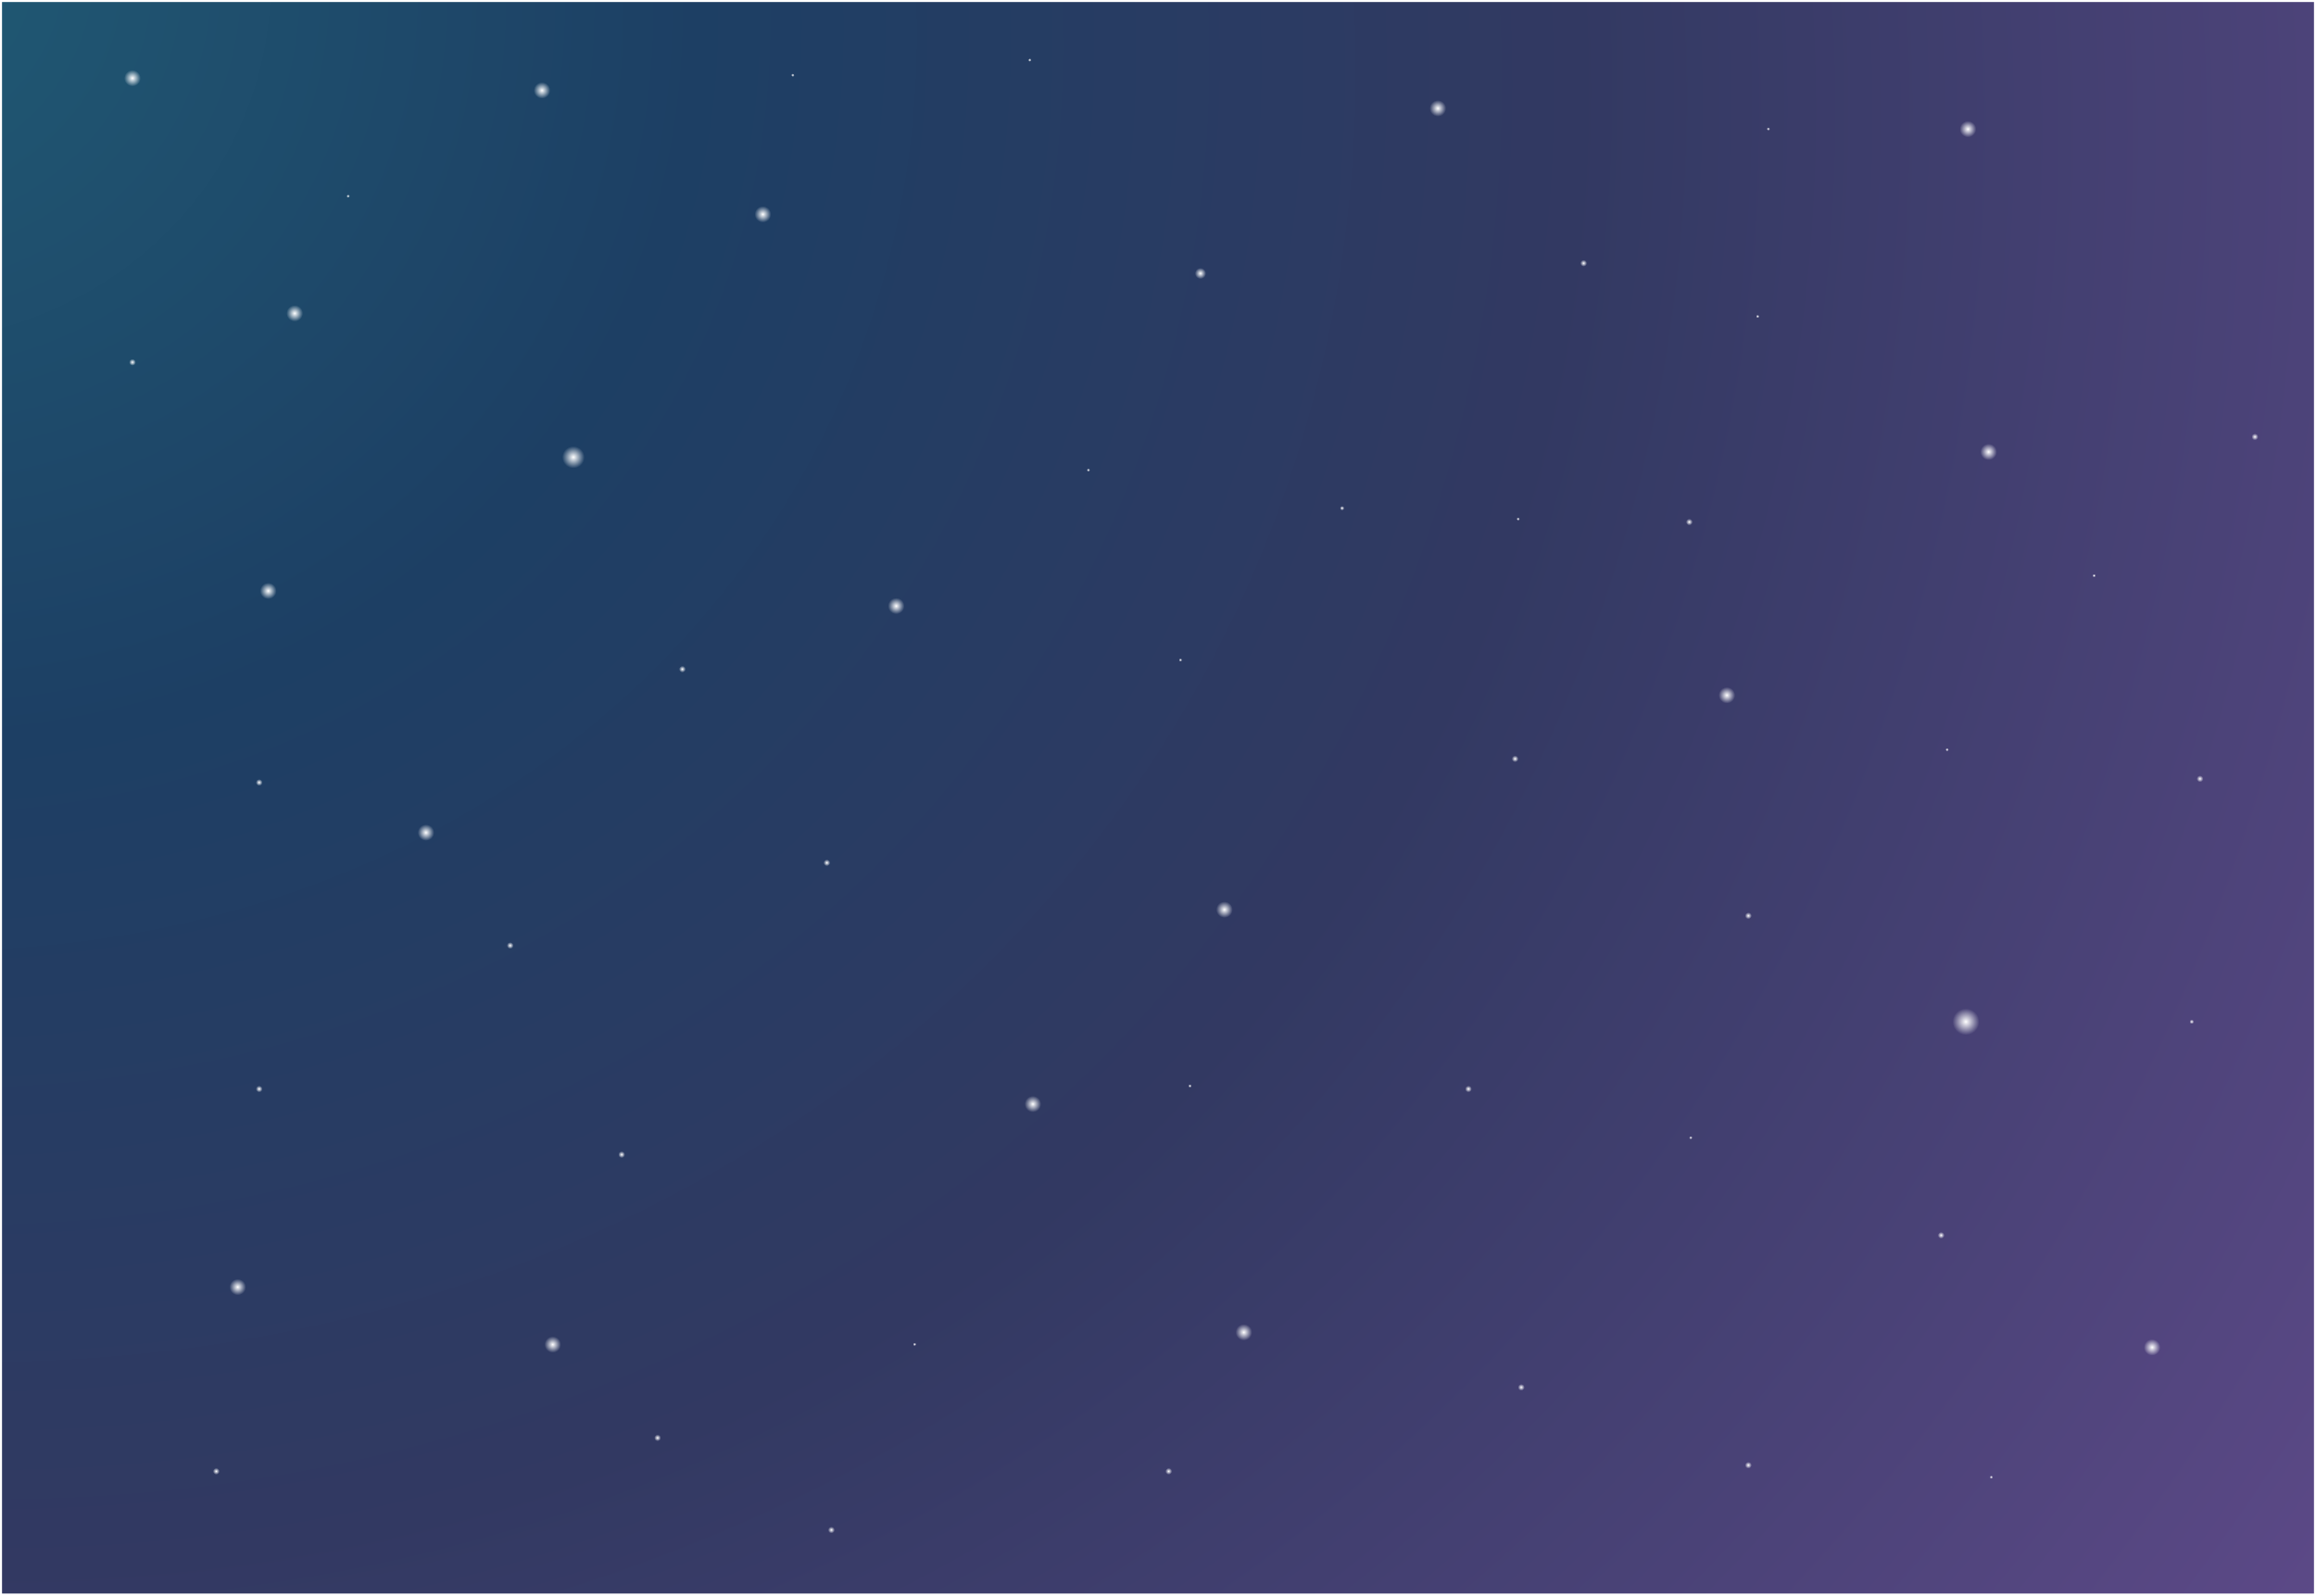 <svg fill="none" height="3937" viewBox="0 0 5714 3937" width="5714" xmlns="http://www.w3.org/2000/svg" xmlns:xlink="http://www.w3.org/1999/xlink"><filter id="a" color-interpolation-filters="sRGB" filterUnits="userSpaceOnUse" height="3937" width="5714" x="0" y="0"><feFlood flood-opacity="0" result="BackgroundImageFix"/><feColorMatrix in="SourceAlpha" result="hardAlpha" type="matrix" values="0 0 0 0 0 0 0 0 0 0 0 0 0 0 0 0 0 0 127 0"/><feOffset dy="1"/><feGaussianBlur stdDeviation="2.5"/><feComposite in2="hardAlpha" operator="out"/><feColorMatrix type="matrix" values="0 0 0 0 0 0 0 0 0 0 0 0 0 0 0 0 0 0 0.25 0"/><feBlend in2="BackgroundImageFix" mode="normal" result="effect1_dropShadow_101_17"/><feBlend in="SourceGraphic" in2="effect1_dropShadow_101_17" mode="normal" result="shape"/></filter><radialGradient id="b" cx="0" cy="0" gradientTransform="matrix(6699.249 3544.45 -3297.666 6232.81 -287.791 -100.863)" gradientUnits="userSpaceOnUse" r="1"><stop offset="0" stop-color="#205c75"/><stop offset=".276" stop-color="#1d3f64"/><stop offset=".56" stop-color="#323962"/><stop offset=".945" stop-color="#5c4987"/></radialGradient><linearGradient id="c"><stop offset="0" stop-color="#fff"/><stop offset=".542" stop-color="#fff" stop-opacity="0"/></linearGradient><radialGradient id="d" cx="0" cy="0" gradientTransform="matrix(0 37.21 -37.687 0 326.886 193.018)" gradientUnits="userSpaceOnUse" r="1" xlink:href="#c"/><radialGradient id="e" cx="0" cy="0" gradientTransform="matrix(0 37.21 -37.687 0 727.184 773.298)" gradientUnits="userSpaceOnUse" r="1" xlink:href="#c"/><radialGradient id="f" cx="0" cy="0" gradientTransform="matrix(0 37.21 -37.687 0 661.996 1458.17)" gradientUnits="userSpaceOnUse" r="1" xlink:href="#c"/><radialGradient id="g" cx="0" cy="0" gradientTransform="matrix(0 37.21 -37.687 0 5309.74 3324.72)" gradientUnits="userSpaceOnUse" r="1" xlink:href="#c"/><radialGradient id="h" cx="0" cy="0" gradientTransform="matrix(0 37.21 -37.687 0 4855.45 318.729)" gradientUnits="userSpaceOnUse" r="1" xlink:href="#c"/><radialGradient id="i" cx="0" cy="0" gradientTransform="matrix(0 37.21 -37.687 0 4906.38 1115.23)" gradientUnits="userSpaceOnUse" r="1" xlink:href="#c"/><radialGradient id="j" cx="0" cy="0" gradientTransform="matrix(0 60.341 -61.114 0 4850.36 2521.18)" gradientUnits="userSpaceOnUse" r="1" xlink:href="#c"/><radialGradient id="k" cx="0" cy="0" gradientTransform="matrix(0 37.21 -37.687 0 4260.61 1715.62)" gradientUnits="userSpaceOnUse" r="1" xlink:href="#c"/><radialGradient id="l" cx="0" cy="0" gradientTransform="matrix(0 37.21 -37.687 0 2211.24 1495.38)" gradientUnits="userSpaceOnUse" r="1" xlink:href="#c"/><radialGradient id="m" cx="0" cy="0" gradientTransform="matrix(0 50.284 -50.929 0 1414.72 1128.3)" gradientUnits="userSpaceOnUse" r="1" xlink:href="#c"/><radialGradient id="n" cx="0" cy="0" gradientTransform="matrix(0 37.21 -37.687 0 1051.09 2054.54)" gradientUnits="userSpaceOnUse" r="1" xlink:href="#c"/><radialGradient id="o" cx="0" cy="0" gradientTransform="matrix(0 37.21 -37.687 0 1363.79 3317.68)" gradientUnits="userSpaceOnUse" r="1" xlink:href="#c"/><radialGradient id="p" cx="0" cy="0" gradientTransform="matrix(0 15.085 -15.279 0 1622.51 3547.98)" gradientUnits="userSpaceOnUse" r="1" xlink:href="#c"/><radialGradient id="q" cx="0" cy="0" gradientTransform="matrix(0 15.085 -15.279 0 2051.33 3775.27)" gradientUnits="userSpaceOnUse" r="1" xlink:href="#c"/><radialGradient id="r" cx="0" cy="0" gradientTransform="matrix(0 15.085 -15.279 0 1533.89 2849.03)" gradientUnits="userSpaceOnUse" r="1" xlink:href="#c"/><radialGradient id="s" cx="0" cy="0" gradientTransform="matrix(0 15.085 -15.279 0 1683.62 1651.26)" gradientUnits="userSpaceOnUse" r="1" xlink:href="#c"/><radialGradient id="t" cx="0" cy="0" gradientTransform="matrix(0 15.085 -15.279 0 639.587 1930.84)" gradientUnits="userSpaceOnUse" r="1" xlink:href="#c"/><radialGradient id="u" cx="0" cy="0" gradientTransform="matrix(0 15.085 -15.279 0 533.656 3630.45)" gradientUnits="userSpaceOnUse" r="1" xlink:href="#c"/><radialGradient id="v" cx="0" cy="0" gradientTransform="matrix(0 15.085 -15.279 0 639.587 2687.12)" gradientUnits="userSpaceOnUse" r="1" xlink:href="#c"/><radialGradient id="w" cx="0" cy="0" gradientTransform="matrix(0 15.085 -15.279 0 3753.36 3423.28)" gradientUnits="userSpaceOnUse" r="1" xlink:href="#c"/><radialGradient id="x" cx="0" cy="0" gradientTransform="matrix(0 15.085 -15.279 0 3738.08 1872.51)" gradientUnits="userSpaceOnUse" r="1" xlink:href="#c"/><radialGradient id="y" cx="0" cy="0" gradientTransform="matrix(0 15.085 -15.279 0 5427.89 1921.79)" gradientUnits="userSpaceOnUse" r="1" xlink:href="#c"/><radialGradient id="z" cx="0" cy="0" gradientTransform="matrix(0 15.085 -15.279 0 326.886 893.98)" gradientUnits="userSpaceOnUse" r="1" xlink:href="#c"/><radialGradient id="A" cx="0" cy="0" gradientTransform="matrix(0 7.543 -7.639 0 859.089 484.164)" gradientUnits="userSpaceOnUse" r="1" xlink:href="#c"/><radialGradient id="B" cx="0" cy="0" gradientTransform="matrix(0 7.543 -7.639 0 1956.09 185.475)" gradientUnits="userSpaceOnUse" r="1" xlink:href="#c"/><radialGradient id="C" cx="0" cy="0" gradientTransform="matrix(0 7.543 -7.639 0 2935.96 2679.57)" gradientUnits="userSpaceOnUse" r="1" xlink:href="#c"/><radialGradient id="D" cx="0" cy="0" gradientTransform="matrix(0 7.543 -7.639 0 2256.57 3317.18)" gradientUnits="userSpaceOnUse" r="1" xlink:href="#c"/><radialGradient id="E" cx="0" cy="0" gradientTransform="matrix(0 7.543 -7.639 0 4362.98 318.225)" gradientUnits="userSpaceOnUse" r="1" xlink:href="#c"/><radialGradient id="F" cx="0" cy="0" gradientTransform="matrix(0 10.057 -10.186 0 5407.52 2521.18)" gradientUnits="userSpaceOnUse" r="1" xlink:href="#c"/><radialGradient id="G" cx="0" cy="0" gradientTransform="matrix(0 7.543 -7.639 0 4913 3645.03)" gradientUnits="userSpaceOnUse" r="1" xlink:href="#c"/><radialGradient id="H" cx="0" cy="0" gradientTransform="matrix(0 7.543 -7.639 0 4171.48 2807.3)" gradientUnits="userSpaceOnUse" r="1" xlink:href="#c"/><radialGradient id="I" cx="0" cy="0" gradientTransform="matrix(0 7.543 -7.639 0 4804.02 1849.88)" gradientUnits="userSpaceOnUse" r="1" xlink:href="#c"/><radialGradient id="J" cx="0" cy="0" gradientTransform="matrix(0 7.543 -7.639 0 5166.63 1420.46)" gradientUnits="userSpaceOnUse" r="1" xlink:href="#c"/><radialGradient id="K" cx="0" cy="0" gradientTransform="matrix(0 15.085 -15.279 0 4313.57 2259.7)" gradientUnits="userSpaceOnUse" r="1" xlink:href="#c"/><radialGradient id="L" cx="0" cy="0" gradientTransform="matrix(0 7.543 -7.639 0 4336.49 780.84)" gradientUnits="userSpaceOnUse" r="1" xlink:href="#c"/><radialGradient id="M" cx="0" cy="0" gradientTransform="matrix(0 7.543 -7.639 0 2540.75 148.265)" gradientUnits="userSpaceOnUse" r="1" xlink:href="#c"/><radialGradient id="N" cx="0" cy="0" gradientTransform="matrix(0 7.543 -7.639 0 2685.39 1159.98)" gradientUnits="userSpaceOnUse" r="1" xlink:href="#c"/><radialGradient id="O" cx="0" cy="0" gradientTransform="matrix(0 7.543 -7.639 0 2912.53 1628.63)" gradientUnits="userSpaceOnUse" r="1" xlink:href="#c"/><radialGradient id="P" cx="0" cy="0" gradientTransform="matrix(0 25.142 -25.464 0 2961.93 674.741)" gradientUnits="userSpaceOnUse" r="1" xlink:href="#c"/><radialGradient id="Q" cx="0" cy="0" gradientTransform="matrix(0 7.543 -7.639 0 3745.72 1280.67)" gradientUnits="userSpaceOnUse" r="1" xlink:href="#c"/><radialGradient id="R" cx="0" cy="0" gradientTransform="matrix(0 15.085 -15.279 0 4789.25 3048.16)" gradientUnits="userSpaceOnUse" r="1" xlink:href="#c"/><radialGradient id="S" cx="0" cy="0" gradientTransform="matrix(0 15.085 -15.279 0 4313.57 3615.36)" gradientUnits="userSpaceOnUse" r="1" xlink:href="#c"/><radialGradient id="T" cx="0" cy="0" gradientTransform="matrix(0 15.085 -15.279 0 5563.36 1078.02)" gradientUnits="userSpaceOnUse" r="1" xlink:href="#c"/><radialGradient id="U" cx="0" cy="0" gradientTransform="matrix(0 15.085 -15.279 0 3907.16 649.599)" gradientUnits="userSpaceOnUse" r="1" xlink:href="#c"/><radialGradient id="V" cx="0" cy="0" gradientTransform="matrix(0 15.085 -15.279 0 4167.92 1288.21)" gradientUnits="userSpaceOnUse" r="1" xlink:href="#c"/><radialGradient id="W" cx="0" cy="0" gradientTransform="matrix(0 15.085 -15.279 0 1258.88 2333.12)" gradientUnits="userSpaceOnUse" r="1" xlink:href="#c"/><radialGradient id="X" cx="0" cy="0" gradientTransform="matrix(0 15.085 -15.279 0 3622.98 2687.12)" gradientUnits="userSpaceOnUse" r="1" xlink:href="#c"/><radialGradient id="Y" cx="0" cy="0" gradientTransform="matrix(0 15.085 -15.279 0 2883.5 3630.45)" gradientUnits="userSpaceOnUse" r="1" xlink:href="#c"/><radialGradient id="Z" cx="0" cy="0" gradientTransform="matrix(0 15.085 -15.279 0 2040.12 2128.96)" gradientUnits="userSpaceOnUse" r="1" xlink:href="#c"/><radialGradient id="aa" cx="0" cy="0" gradientTransform="matrix(0 37.21 -37.687 0 1882.24 528.916)" gradientUnits="userSpaceOnUse" r="1" xlink:href="#c"/><radialGradient id="ab" cx="0" cy="0" gradientTransform="matrix(0 37.21 -37.687 0 3547.61 267.439)" gradientUnits="userSpaceOnUse" r="1" xlink:href="#c"/><radialGradient id="ac" cx="0" cy="0" gradientTransform="matrix(0 37.21 -37.687 0 586.622 3175.88)" gradientUnits="userSpaceOnUse" r="1" xlink:href="#c"/><radialGradient id="ad" cx="0" cy="0" gradientTransform="matrix(0 37.21 -37.687 0 2548.39 2724.33)" gradientUnits="userSpaceOnUse" r="1" xlink:href="#c"/><radialGradient id="ae" cx="0" cy="0" gradientTransform="matrix(0 37.21 -37.687 0 3021.01 2244.62)" gradientUnits="userSpaceOnUse" r="1" xlink:href="#c"/><radialGradient id="af" cx="0" cy="0" gradientTransform="matrix(0 10.057 -10.186 0 3311.3 1254.02)" gradientUnits="userSpaceOnUse" r="1" xlink:href="#c"/><radialGradient id="ag" cx="0" cy="0" gradientTransform="matrix(0 37.21 -37.687 0 3068.88 3287.51)" gradientUnits="userSpaceOnUse" r="1" xlink:href="#c"/><radialGradient id="ah" cx="0" cy="0" gradientTransform="matrix(0 37.21 -37.687 0 1337.31 223.189)" gradientUnits="userSpaceOnUse" r="1" xlink:href="#c"/><g filter="url(#a)"><path d="m5 4h5704v3927h-5704z" fill="url(#b)"/></g><ellipse cx="326.886" cy="193.018" fill="url(#d)" rx="37.687" ry="37.21"/><ellipse cx="727.184" cy="773.298" fill="url(#e)" rx="37.687" ry="37.21"/><ellipse cx="661.996" cy="1458.17" fill="url(#f)" rx="37.687" ry="37.21"/><ellipse cx="5309.74" cy="3324.72" fill="url(#g)" rx="37.687" ry="37.21"/><ellipse cx="4855.45" cy="318.729" fill="url(#h)" rx="37.687" ry="37.21"/><ellipse cx="4906.38" cy="1115.23" fill="url(#i)" rx="37.687" ry="37.21"/><ellipse cx="4850.36" cy="2521.18" fill="url(#j)" rx="61.114" ry="60.341"/><ellipse cx="4260.61" cy="1715.62" fill="url(#k)" rx="37.687" ry="37.21"/><ellipse cx="2211.24" cy="1495.38" fill="url(#l)" rx="37.687" ry="37.21"/><ellipse cx="1414.72" cy="1128.3" fill="url(#m)" rx="50.929" ry="50.284"/><ellipse cx="1051.09" cy="2054.54" fill="url(#n)" rx="37.687" ry="37.21"/><ellipse cx="1363.79" cy="3317.68" fill="url(#o)" rx="37.687" ry="37.21"/><ellipse cx="1622.51" cy="3547.98" fill="url(#p)" rx="15.279" ry="15.085"/><ellipse cx="2051.33" cy="3775.27" fill="url(#q)" rx="15.279" ry="15.085"/><ellipse cx="1533.89" cy="2849.03" fill="url(#r)" rx="15.279" ry="15.085"/><ellipse cx="1683.62" cy="1651.26" fill="url(#s)" rx="15.279" ry="15.085"/><ellipse cx="639.587" cy="1930.84" fill="url(#t)" rx="15.279" ry="15.085"/><ellipse cx="533.656" cy="3630.45" fill="url(#u)" rx="15.279" ry="15.085"/><ellipse cx="639.587" cy="2687.12" fill="url(#v)" rx="15.279" ry="15.085"/><ellipse cx="3753.36" cy="3423.28" fill="url(#w)" rx="15.279" ry="15.085"/><ellipse cx="3738.08" cy="1872.51" fill="url(#x)" rx="15.279" ry="15.085"/><ellipse cx="5427.89" cy="1921.79" fill="url(#y)" rx="15.279" ry="15.085"/><ellipse cx="326.886" cy="893.98" fill="url(#z)" rx="15.279" ry="15.085"/><ellipse cx="859.089" cy="484.164" fill="url(#A)" rx="7.639" ry="7.543"/><ellipse cx="1956.09" cy="185.475" fill="url(#B)" rx="7.639" ry="7.543"/><ellipse cx="2935.96" cy="2679.57" fill="url(#C)" rx="7.639" ry="7.543"/><ellipse cx="2256.57" cy="3317.18" fill="url(#D)" rx="7.639" ry="7.543"/><ellipse cx="4362.98" cy="318.225" fill="url(#E)" rx="7.639" ry="7.543"/><ellipse cx="5407.52" cy="2521.18" fill="url(#F)" rx="10.186" ry="10.057"/><ellipse cx="4913" cy="3645.03" fill="url(#G)" rx="7.639" ry="7.543"/><ellipse cx="4171.48" cy="2807.3" fill="url(#H)" rx="7.639" ry="7.543"/><ellipse cx="4804.02" cy="1849.88" fill="url(#I)" rx="7.639" ry="7.543"/><ellipse cx="4804.02" cy="1849.88" fill="url(#I)" rx="7.639" ry="7.543"/><ellipse cx="5166.63" cy="1420.46" fill="url(#J)" rx="7.639" ry="7.543"/><ellipse cx="4313.57" cy="2259.7" fill="url(#K)" rx="15.279" ry="15.085"/><ellipse cx="4336.49" cy="780.841" fill="url(#L)" rx="7.639" ry="7.543"/><ellipse cx="2540.75" cy="148.265" fill="url(#M)" rx="7.639" ry="7.543"/><ellipse cx="2685.39" cy="1159.98" fill="url(#N)" rx="7.639" ry="7.543"/><ellipse cx="2912.53" cy="1628.63" fill="url(#O)" rx="7.639" ry="7.543"/><ellipse cx="2961.93" cy="674.741" fill="url(#P)" rx="25.464" ry="25.142"/><ellipse cx="3745.72" cy="1280.67" fill="url(#Q)" rx="7.639" ry="7.543"/><ellipse cx="4789.25" cy="3048.16" fill="url(#R)" rx="15.279" ry="15.085"/><ellipse cx="4313.57" cy="3615.36" fill="url(#S)" rx="15.279" ry="15.085"/><ellipse cx="5563.36" cy="1078.02" fill="url(#T)" rx="15.279" ry="15.085"/><ellipse cx="3907.16" cy="649.599" fill="url(#U)" rx="15.279" ry="15.085"/><ellipse cx="4167.92" cy="1288.21" fill="url(#V)" rx="15.279" ry="15.085"/><ellipse cx="1258.88" cy="2333.12" fill="url(#W)" rx="15.279" ry="15.085"/><ellipse cx="3622.98" cy="2687.12" fill="url(#X)" rx="15.279" ry="15.085"/><ellipse cx="2883.5" cy="3630.45" fill="url(#Y)" rx="15.279" ry="15.085"/><ellipse cx="2040.12" cy="2128.96" fill="url(#Z)" rx="15.279" ry="15.085"/><ellipse cx="1882.24" cy="528.916" fill="url(#aa)" rx="37.687" ry="37.21"/><ellipse cx="3547.61" cy="267.439" fill="url(#ab)" rx="37.687" ry="37.21"/><ellipse cx="586.622" cy="3175.88" fill="url(#ac)" rx="37.687" ry="37.21"/><ellipse cx="2548.39" cy="2724.33" fill="url(#ad)" rx="37.687" ry="37.21"/><ellipse cx="3021.01" cy="2244.62" fill="url(#ae)" rx="37.687" ry="37.21"/><ellipse cx="3311.3" cy="1254.02" fill="url(#af)" rx="10.186" ry="10.057"/><ellipse cx="3068.88" cy="3287.51" fill="url(#ag)" rx="37.687" ry="37.21"/><ellipse cx="1337.31" cy="223.189" fill="url(#ah)" rx="37.687" ry="37.21"/></svg>